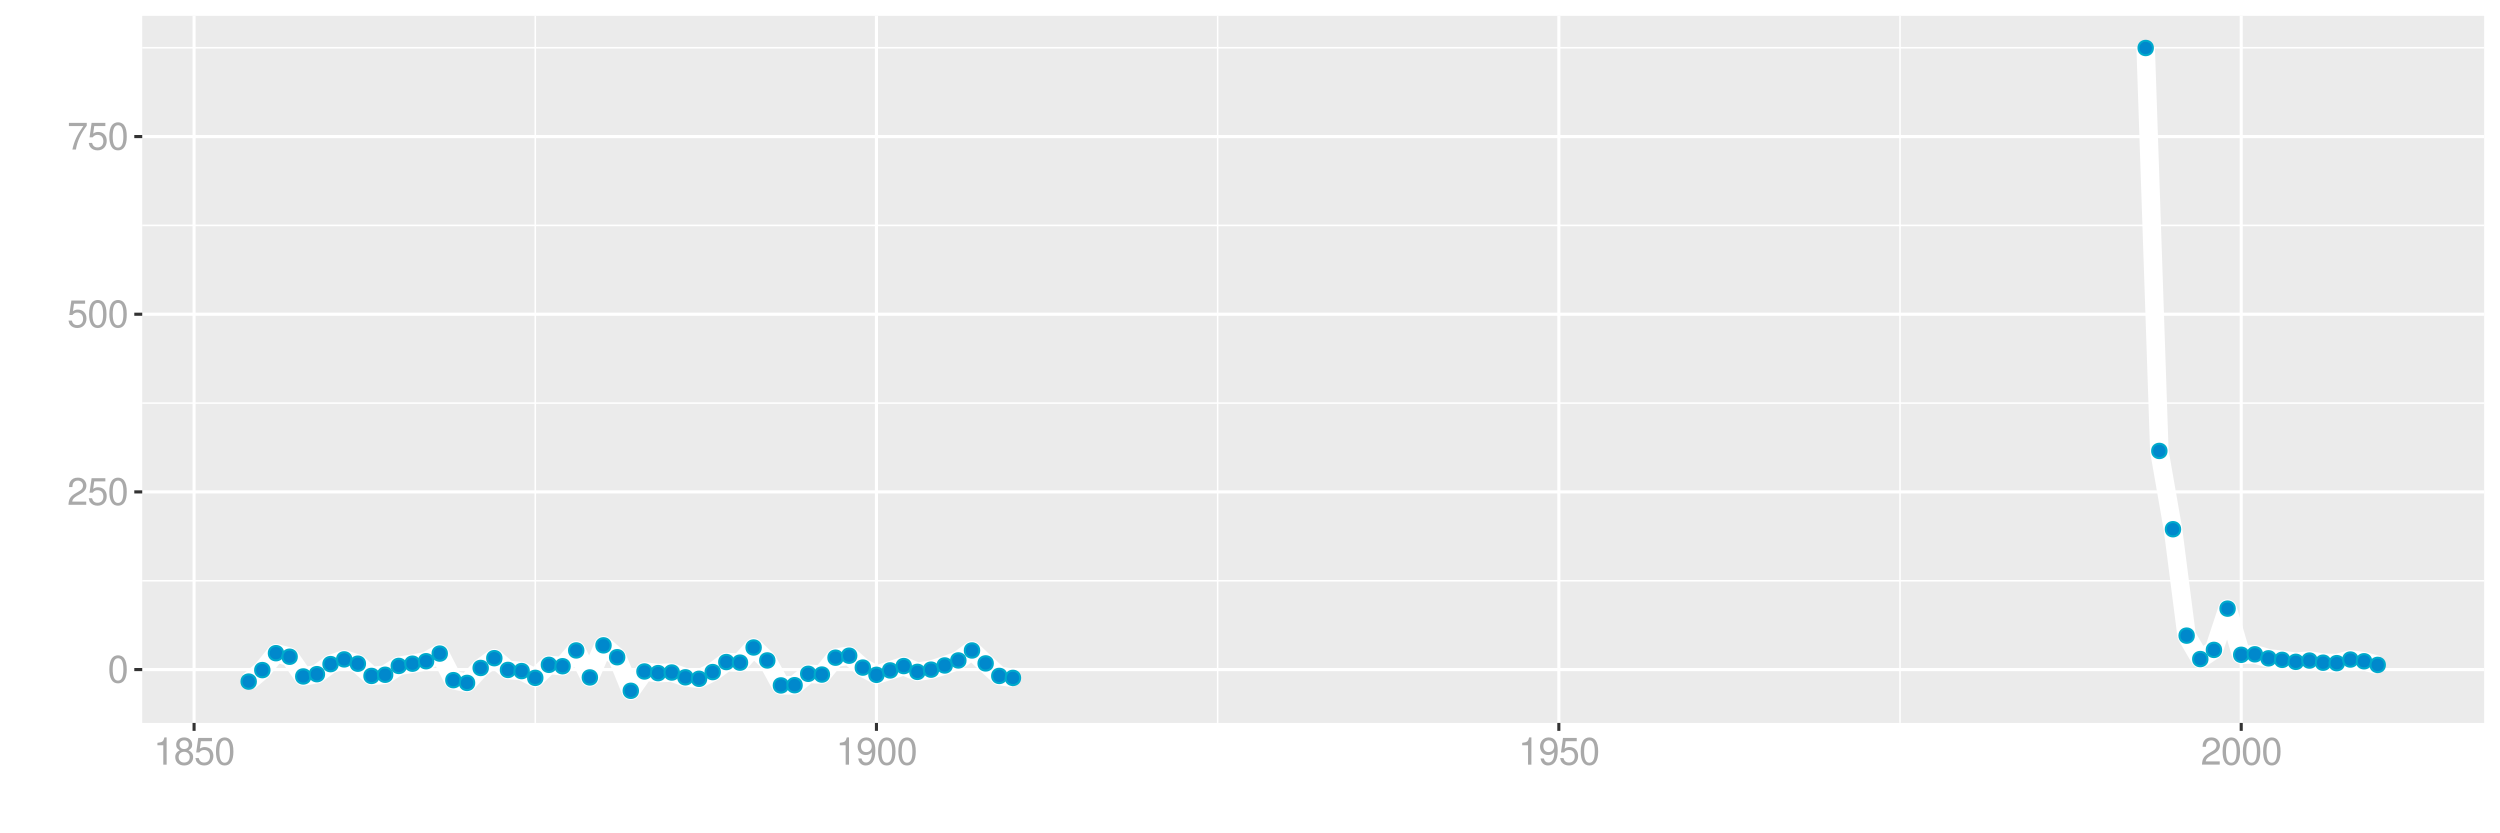 <?xml version="1.0" encoding="UTF-8"?>
<svg xmlns="http://www.w3.org/2000/svg" xmlns:xlink="http://www.w3.org/1999/xlink" width="864pt" height="288pt" viewBox="0 0 864 288" version="1.1">
<defs>
<g>
<symbol overflow="visible" id="glyph0-0">
<path style="stroke:none;" d=""/>
</symbol>
<symbol overflow="visible" id="glyph0-1">
<path style="stroke:none;" d="M 3.578 -9.406 C 2.719 -9.406 1.938 -9.016 1.453 -8.375 C 0.859 -7.547 0.562 -6.297 0.562 -4.547 C 0.562 -1.375 1.594 0.297 3.578 0.297 C 5.531 0.297 6.594 -1.375 6.594 -4.469 C 6.594 -6.297 6.312 -7.516 5.688 -8.375 C 5.219 -9.016 4.453 -9.406 3.578 -9.406 Z M 3.578 -8.391 C 4.812 -8.391 5.422 -7.125 5.422 -4.578 C 5.422 -1.891 4.828 -0.656 3.547 -0.656 C 2.344 -0.656 1.734 -1.953 1.734 -4.531 C 1.734 -7.125 2.344 -8.391 3.578 -8.391 Z M 3.578 -8.391 "/>
</symbol>
<symbol overflow="visible" id="glyph0-2">
<path style="stroke:none;" d="M 6.578 -1.125 L 1.734 -1.125 C 1.844 -1.906 2.266 -2.406 3.391 -3.094 L 4.688 -3.828 C 5.984 -4.531 6.641 -5.5 6.641 -6.656 C 6.641 -7.438 6.328 -8.156 5.781 -8.672 C 5.234 -9.172 4.562 -9.406 3.688 -9.406 C 2.516 -9.406 1.656 -8.984 1.141 -8.172 C 0.812 -7.688 0.672 -7.094 0.656 -6.156 L 1.797 -6.156 C 1.828 -6.781 1.906 -7.156 2.062 -7.469 C 2.359 -8.047 2.969 -8.391 3.656 -8.391 C 4.688 -8.391 5.469 -7.641 5.469 -6.625 C 5.469 -5.875 5.047 -5.219 4.219 -4.766 L 3.031 -4.062 C 1.109 -2.953 0.547 -2.062 0.438 -0.016 L 6.578 -0.016 Z M 6.578 -1.125 "/>
</symbol>
<symbol overflow="visible" id="glyph0-3">
<path style="stroke:none;" d="M 6.188 -9.219 L 1.438 -9.219 L 0.734 -4.203 L 1.797 -4.203 C 2.328 -4.844 2.766 -5.062 3.5 -5.062 C 4.734 -5.062 5.5 -4.219 5.5 -2.844 C 5.5 -1.516 4.734 -0.719 3.484 -0.719 C 2.484 -0.719 1.875 -1.219 1.594 -2.266 L 0.453 -2.266 C 0.609 -1.516 0.734 -1.141 1.016 -0.812 C 1.531 -0.109 2.469 0.297 3.516 0.297 C 5.375 0.297 6.672 -1.047 6.672 -3 C 6.672 -4.828 5.453 -6.078 3.688 -6.078 C 3.047 -6.078 2.516 -5.906 1.984 -5.516 L 2.359 -8.094 L 6.188 -8.094 Z M 6.188 -9.219 "/>
</symbol>
<symbol overflow="visible" id="glyph0-4">
<path style="stroke:none;" d="M 6.766 -9.219 L 0.594 -9.219 L 0.594 -8.094 L 5.578 -8.094 C 3.375 -4.953 2.484 -3.031 1.797 0 L 3.016 0 C 3.516 -2.953 4.688 -5.484 6.766 -8.25 Z M 6.766 -9.219 "/>
</symbol>
<symbol overflow="visible" id="glyph0-5">
<path style="stroke:none;" d="M 3.359 -6.688 L 3.359 0 L 4.516 0 L 4.516 -9.406 L 3.75 -9.406 C 3.359 -7.953 3.094 -7.766 1.328 -7.531 L 1.328 -6.688 Z M 3.359 -6.688 "/>
</symbol>
<symbol overflow="visible" id="glyph0-6">
<path style="stroke:none;" d="M 5.078 -4.953 C 6.047 -5.531 6.344 -6 6.344 -6.891 C 6.344 -8.375 5.219 -9.406 3.578 -9.406 C 1.953 -9.406 0.812 -8.375 0.812 -6.906 C 0.812 -6 1.109 -5.547 2.047 -4.953 C 1 -4.422 0.484 -3.656 0.484 -2.609 C 0.484 -0.891 1.734 0.297 3.578 0.297 C 5.391 0.297 6.672 -0.891 6.672 -2.609 C 6.672 -3.656 6.156 -4.422 5.078 -4.953 Z M 3.578 -8.391 C 4.547 -8.391 5.172 -7.797 5.172 -6.859 C 5.172 -5.984 4.531 -5.391 3.578 -5.391 C 2.594 -5.391 1.969 -5.984 1.969 -6.891 C 1.969 -7.797 2.594 -8.391 3.578 -8.391 Z M 3.578 -4.438 C 4.719 -4.438 5.5 -3.672 5.5 -2.594 C 5.5 -1.453 4.734 -0.719 3.547 -0.719 C 2.438 -0.719 1.656 -1.484 1.656 -2.578 C 1.656 -3.688 2.422 -4.438 3.578 -4.438 Z M 3.578 -4.438 "/>
</symbol>
<symbol overflow="visible" id="glyph0-7">
<path style="stroke:none;" d="M 0.688 -2.141 C 0.906 -0.609 1.891 0.297 3.297 0.297 C 4.328 0.297 5.234 -0.188 5.781 -1.047 C 6.359 -1.969 6.609 -3.109 6.609 -4.812 C 6.609 -6.391 6.391 -7.391 5.844 -8.234 C 5.328 -9 4.531 -9.406 3.516 -9.406 C 1.75 -9.406 0.5 -8.094 0.5 -6.266 C 0.5 -4.531 1.656 -3.312 3.328 -3.312 C 4.203 -3.312 4.844 -3.625 5.438 -4.344 C 5.422 -2 4.688 -0.719 3.375 -0.719 C 2.578 -0.719 2.016 -1.234 1.828 -2.141 Z M 3.5 -8.391 C 4.562 -8.391 5.375 -7.5 5.375 -6.297 C 5.375 -5.141 4.594 -4.328 3.453 -4.328 C 2.359 -4.328 1.656 -5.109 1.656 -6.359 C 1.656 -7.547 2.438 -8.391 3.5 -8.391 Z M 3.5 -8.391 "/>
</symbol>
</g>
<clipPath id="clip1">
  <path d="M 49.152 5.48 L 858.523 5.48 L 858.523 249.852 L 49.152 249.852 Z M 49.152 5.48 "/>
</clipPath>
<clipPath id="clip2">
  <path d="M 49.152 200 L 858.523 200 L 858.523 201 L 49.152 201 Z M 49.152 200 "/>
</clipPath>
<clipPath id="clip3">
  <path d="M 49.152 139 L 858.523 139 L 858.523 140 L 49.152 140 Z M 49.152 139 "/>
</clipPath>
<clipPath id="clip4">
  <path d="M 49.152 77 L 858.523 77 L 858.523 79 L 49.152 79 Z M 49.152 77 "/>
</clipPath>
<clipPath id="clip5">
  <path d="M 49.152 16 L 858.523 16 L 858.523 17 L 49.152 17 Z M 49.152 16 "/>
</clipPath>
<clipPath id="clip6">
  <path d="M 184 5.48 L 186 5.48 L 186 249.852 L 184 249.852 Z M 184 5.48 "/>
</clipPath>
<clipPath id="clip7">
  <path d="M 420 5.48 L 422 5.48 L 422 249.852 L 420 249.852 Z M 420 5.48 "/>
</clipPath>
<clipPath id="clip8">
  <path d="M 656 5.48 L 657 5.48 L 657 249.852 L 656 249.852 Z M 656 5.48 "/>
</clipPath>
<clipPath id="clip9">
  <path d="M 49.152 230 L 858.523 230 L 858.523 232 L 49.152 232 Z M 49.152 230 "/>
</clipPath>
<clipPath id="clip10">
  <path d="M 49.152 169 L 858.523 169 L 858.523 171 L 49.152 171 Z M 49.152 169 "/>
</clipPath>
<clipPath id="clip11">
  <path d="M 49.152 108 L 858.523 108 L 858.523 110 L 49.152 110 Z M 49.152 108 "/>
</clipPath>
<clipPath id="clip12">
  <path d="M 49.152 46 L 858.523 46 L 858.523 48 L 49.152 48 Z M 49.152 46 "/>
</clipPath>
<clipPath id="clip13">
  <path d="M 66 5.48 L 68 5.48 L 68 249.852 L 66 249.852 Z M 66 5.48 "/>
</clipPath>
<clipPath id="clip14">
  <path d="M 302 5.48 L 304 5.48 L 304 249.852 L 302 249.852 Z M 302 5.48 "/>
</clipPath>
<clipPath id="clip15">
  <path d="M 538 5.48 L 540 5.48 L 540 249.852 L 538 249.852 Z M 538 5.48 "/>
</clipPath>
<clipPath id="clip16">
  <path d="M 774 5.48 L 776 5.48 L 776 249.852 L 774 249.852 Z M 774 5.48 "/>
</clipPath>
</defs>
<g id="surface52686">
<rect x="0" y="0" width="864" height="288" style="fill:rgb(100%,100%,100%);fill-opacity:1;stroke:none;"/>
<rect x="0" y="0" width="864" height="288" style="fill:rgb(100%,100%,100%);fill-opacity:1;stroke:none;"/>
<path style="fill:none;stroke-width:1.067;stroke-linecap:round;stroke-linejoin:round;stroke:rgb(100%,100%,100%);stroke-opacity:1;stroke-miterlimit:10;" d="M 0 288 L 864 288 L 864 0 L 0 0 Z M 0 288 "/>
<g clip-path="url(#clip1)" clip-rule="nonzero">
<path style=" stroke:none;fill-rule:nonzero;fill:rgb(92.157%,92.157%,92.157%);fill-opacity:1;" d="M 49.152 249.848 L 858.523 249.848 L 858.523 5.477 L 49.152 5.477 Z M 49.152 249.848 "/>
</g>
<g clip-path="url(#clip2)" clip-rule="nonzero">
<path style="fill:none;stroke-width:0.533;stroke-linecap:butt;stroke-linejoin:round;stroke:rgb(100%,100%,100%);stroke-opacity:1;stroke-miterlimit:10;" d="M 49.152 200.703 L 858.52 200.703 "/>
</g>
<g clip-path="url(#clip3)" clip-rule="nonzero">
<path style="fill:none;stroke-width:0.533;stroke-linecap:butt;stroke-linejoin:round;stroke:rgb(100%,100%,100%);stroke-opacity:1;stroke-miterlimit:10;" d="M 49.152 139.301 L 858.52 139.301 "/>
</g>
<g clip-path="url(#clip4)" clip-rule="nonzero">
<path style="fill:none;stroke-width:0.533;stroke-linecap:butt;stroke-linejoin:round;stroke:rgb(100%,100%,100%);stroke-opacity:1;stroke-miterlimit:10;" d="M 49.152 77.898 L 858.52 77.898 "/>
</g>
<g clip-path="url(#clip5)" clip-rule="nonzero">
<path style="fill:none;stroke-width:0.533;stroke-linecap:butt;stroke-linejoin:round;stroke:rgb(100%,100%,100%);stroke-opacity:1;stroke-miterlimit:10;" d="M 49.152 16.496 L 858.52 16.496 "/>
</g>
<g clip-path="url(#clip6)" clip-rule="nonzero">
<path style="fill:none;stroke-width:0.533;stroke-linecap:butt;stroke-linejoin:round;stroke:rgb(100%,100%,100%);stroke-opacity:1;stroke-miterlimit:10;" d="M 184.988 249.848 L 184.988 5.48 "/>
</g>
<g clip-path="url(#clip7)" clip-rule="nonzero">
<path style="fill:none;stroke-width:0.533;stroke-linecap:butt;stroke-linejoin:round;stroke:rgb(100%,100%,100%);stroke-opacity:1;stroke-miterlimit:10;" d="M 420.82 249.848 L 420.82 5.48 "/>
</g>
<g clip-path="url(#clip8)" clip-rule="nonzero">
<path style="fill:none;stroke-width:0.533;stroke-linecap:butt;stroke-linejoin:round;stroke:rgb(100%,100%,100%);stroke-opacity:1;stroke-miterlimit:10;" d="M 656.648 249.848 L 656.648 5.48 "/>
</g>
<g clip-path="url(#clip9)" clip-rule="nonzero">
<path style="fill:none;stroke-width:1.067;stroke-linecap:butt;stroke-linejoin:round;stroke:rgb(100%,100%,100%);stroke-opacity:1;stroke-miterlimit:10;" d="M 49.152 231.402 L 858.52 231.402 "/>
</g>
<g clip-path="url(#clip10)" clip-rule="nonzero">
<path style="fill:none;stroke-width:1.067;stroke-linecap:butt;stroke-linejoin:round;stroke:rgb(100%,100%,100%);stroke-opacity:1;stroke-miterlimit:10;" d="M 49.152 170 L 858.52 170 "/>
</g>
<g clip-path="url(#clip11)" clip-rule="nonzero">
<path style="fill:none;stroke-width:1.067;stroke-linecap:butt;stroke-linejoin:round;stroke:rgb(100%,100%,100%);stroke-opacity:1;stroke-miterlimit:10;" d="M 49.152 108.598 L 858.52 108.598 "/>
</g>
<g clip-path="url(#clip12)" clip-rule="nonzero">
<path style="fill:none;stroke-width:1.067;stroke-linecap:butt;stroke-linejoin:round;stroke:rgb(100%,100%,100%);stroke-opacity:1;stroke-miterlimit:10;" d="M 49.152 47.195 L 858.52 47.195 "/>
</g>
<g clip-path="url(#clip13)" clip-rule="nonzero">
<path style="fill:none;stroke-width:1.067;stroke-linecap:butt;stroke-linejoin:round;stroke:rgb(100%,100%,100%);stroke-opacity:1;stroke-miterlimit:10;" d="M 67.074 249.848 L 67.074 5.48 "/>
</g>
<g clip-path="url(#clip14)" clip-rule="nonzero">
<path style="fill:none;stroke-width:1.067;stroke-linecap:butt;stroke-linejoin:round;stroke:rgb(100%,100%,100%);stroke-opacity:1;stroke-miterlimit:10;" d="M 302.902 249.848 L 302.902 5.48 "/>
</g>
<g clip-path="url(#clip15)" clip-rule="nonzero">
<path style="fill:none;stroke-width:1.067;stroke-linecap:butt;stroke-linejoin:round;stroke:rgb(100%,100%,100%);stroke-opacity:1;stroke-miterlimit:10;" d="M 538.734 249.848 L 538.734 5.48 "/>
</g>
<g clip-path="url(#clip16)" clip-rule="nonzero">
<path style="fill:none;stroke-width:1.067;stroke-linecap:butt;stroke-linejoin:round;stroke:rgb(100%,100%,100%);stroke-opacity:1;stroke-miterlimit:10;" d="M 774.566 249.848 L 774.566 5.48 "/>
</g>
<path style="fill:none;stroke-width:6.402;stroke-linecap:butt;stroke-linejoin:round;stroke:rgb(100%,100%,100%);stroke-opacity:1;stroke-miterlimit:10;" d="M 85.941 235.555 L 90.656 231.59 L 95.375 225.746 L 100.09 226.969 L 104.809 233.781 L 109.523 232.996 L 114.238 229.516 L 118.957 227.887 L 123.672 229.379 L 128.391 233.602 L 133.105 233.195 L 137.824 230.141 L 142.539 229.375 L 147.258 228.523 L 151.973 225.879 L 156.688 235.062 L 161.406 236.016 L 166.121 230.848 L 170.84 227.469 L 175.555 231.527 L 180.273 231.926 L 184.988 234.27 L 189.707 229.766 L 194.422 230.254 L 199.141 224.789 L 203.855 234.121 L 208.57 223.035 L 213.289 227.137 L 218.004 238.742 L 222.723 232.066 L 227.438 232.633 L 232.156 232.422 L 236.871 234.082 L 241.59 234.594 L 246.305 232.273 L 251.023 228.805 L 255.738 229.008 L 260.453 223.77 L 265.172 228.25 L 269.887 236.887 L 274.605 236.805 L 279.32 232.863 L 284.039 233.133 L 288.754 227.297 L 293.473 226.609 L 298.188 230.723 L 302.902 233.219 L 307.621 231.699 L 312.336 230.191 L 317.055 232.199 L 321.77 231.434 L 326.488 229.984 L 331.203 228.246 L 335.922 224.801 L 340.637 229.277 L 345.355 233.602 L 350.07 234.281 "/>
<path style="fill:none;stroke-width:6.402;stroke-linecap:butt;stroke-linejoin:round;stroke:rgb(100%,100%,100%);stroke-opacity:1;stroke-miterlimit:10;" d="M 741.547 16.586 L 746.266 155.844 L 750.98 182.902 L 755.699 219.676 L 760.414 227.777 L 765.133 224.605 L 769.848 210.344 L 774.566 226.301 L 779.281 226.133 L 784 227.527 L 788.715 228.047 L 793.43 228.73 L 798.148 228.289 L 802.863 229.027 L 807.582 229.191 L 812.297 227.938 L 817.016 228.539 L 821.73 229.793 "/>
<path style="fill-rule:nonzero;fill:rgb(0%,53.333%,80%);fill-opacity:1;stroke-width:0.709;stroke-linecap:round;stroke-linejoin:round;stroke:rgb(0%,66.667%,80%);stroke-opacity:1;stroke-miterlimit:10;" d="M 88.43 235.555 C 88.43 238.871 83.453 238.871 83.453 235.555 C 83.453 232.238 88.43 232.238 88.43 235.555 "/>
<path style="fill-rule:nonzero;fill:rgb(0%,53.333%,80%);fill-opacity:1;stroke-width:0.709;stroke-linecap:round;stroke-linejoin:round;stroke:rgb(0%,66.667%,80%);stroke-opacity:1;stroke-miterlimit:10;" d="M 93.145 231.59 C 93.145 234.906 88.168 234.906 88.168 231.59 C 88.168 228.27 93.145 228.27 93.145 231.59 "/>
<path style="fill-rule:nonzero;fill:rgb(0%,53.333%,80%);fill-opacity:1;stroke-width:0.709;stroke-linecap:round;stroke-linejoin:round;stroke:rgb(0%,66.667%,80%);stroke-opacity:1;stroke-miterlimit:10;" d="M 97.863 225.746 C 97.863 229.062 92.887 229.062 92.887 225.746 C 92.887 222.426 97.863 222.426 97.863 225.746 "/>
<path style="fill-rule:nonzero;fill:rgb(0%,53.333%,80%);fill-opacity:1;stroke-width:0.709;stroke-linecap:round;stroke-linejoin:round;stroke:rgb(0%,66.667%,80%);stroke-opacity:1;stroke-miterlimit:10;" d="M 102.578 226.969 C 102.578 230.289 97.602 230.289 97.602 226.969 C 97.602 223.652 102.578 223.652 102.578 226.969 "/>
<path style="fill-rule:nonzero;fill:rgb(0%,53.333%,80%);fill-opacity:1;stroke-width:0.709;stroke-linecap:round;stroke-linejoin:round;stroke:rgb(0%,66.667%,80%);stroke-opacity:1;stroke-miterlimit:10;" d="M 107.297 233.781 C 107.297 237.098 102.32 237.098 102.32 233.781 C 102.32 230.465 107.297 230.465 107.297 233.781 "/>
<path style="fill-rule:nonzero;fill:rgb(0%,53.333%,80%);fill-opacity:1;stroke-width:0.709;stroke-linecap:round;stroke-linejoin:round;stroke:rgb(0%,66.667%,80%);stroke-opacity:1;stroke-miterlimit:10;" d="M 112.012 232.996 C 112.012 236.312 107.035 236.312 107.035 232.996 C 107.035 229.676 112.012 229.676 112.012 232.996 "/>
<path style="fill-rule:nonzero;fill:rgb(0%,53.333%,80%);fill-opacity:1;stroke-width:0.709;stroke-linecap:round;stroke-linejoin:round;stroke:rgb(0%,66.667%,80%);stroke-opacity:1;stroke-miterlimit:10;" d="M 116.727 229.516 C 116.727 232.836 111.75 232.836 111.75 229.516 C 111.75 226.199 116.727 226.199 116.727 229.516 "/>
<path style="fill-rule:nonzero;fill:rgb(0%,53.333%,80%);fill-opacity:1;stroke-width:0.709;stroke-linecap:round;stroke-linejoin:round;stroke:rgb(0%,66.667%,80%);stroke-opacity:1;stroke-miterlimit:10;" d="M 121.445 227.887 C 121.445 231.203 116.469 231.203 116.469 227.887 C 116.469 224.57 121.445 224.57 121.445 227.887 "/>
<path style="fill-rule:nonzero;fill:rgb(0%,53.333%,80%);fill-opacity:1;stroke-width:0.709;stroke-linecap:round;stroke-linejoin:round;stroke:rgb(0%,66.667%,80%);stroke-opacity:1;stroke-miterlimit:10;" d="M 126.16 229.379 C 126.16 232.695 121.184 232.695 121.184 229.379 C 121.184 226.059 126.16 226.059 126.16 229.379 "/>
<path style="fill-rule:nonzero;fill:rgb(0%,53.333%,80%);fill-opacity:1;stroke-width:0.709;stroke-linecap:round;stroke-linejoin:round;stroke:rgb(0%,66.667%,80%);stroke-opacity:1;stroke-miterlimit:10;" d="M 130.879 233.602 C 130.879 236.918 125.902 236.918 125.902 233.602 C 125.902 230.285 130.879 230.285 130.879 233.602 "/>
<path style="fill-rule:nonzero;fill:rgb(0%,53.333%,80%);fill-opacity:1;stroke-width:0.709;stroke-linecap:round;stroke-linejoin:round;stroke:rgb(0%,66.667%,80%);stroke-opacity:1;stroke-miterlimit:10;" d="M 135.594 233.195 C 135.594 236.512 130.617 236.512 130.617 233.195 C 130.617 229.879 135.594 229.879 135.594 233.195 "/>
<path style="fill-rule:nonzero;fill:rgb(0%,53.333%,80%);fill-opacity:1;stroke-width:0.709;stroke-linecap:round;stroke-linejoin:round;stroke:rgb(0%,66.667%,80%);stroke-opacity:1;stroke-miterlimit:10;" d="M 140.312 230.141 C 140.312 233.461 135.336 233.461 135.336 230.141 C 135.336 226.824 140.312 226.824 140.312 230.141 "/>
<path style="fill-rule:nonzero;fill:rgb(0%,53.333%,80%);fill-opacity:1;stroke-width:0.709;stroke-linecap:round;stroke-linejoin:round;stroke:rgb(0%,66.667%,80%);stroke-opacity:1;stroke-miterlimit:10;" d="M 145.027 229.375 C 145.027 232.691 140.051 232.691 140.051 229.375 C 140.051 226.055 145.027 226.055 145.027 229.375 "/>
<path style="fill-rule:nonzero;fill:rgb(0%,53.333%,80%);fill-opacity:1;stroke-width:0.709;stroke-linecap:round;stroke-linejoin:round;stroke:rgb(0%,66.667%,80%);stroke-opacity:1;stroke-miterlimit:10;" d="M 149.746 228.523 C 149.746 231.84 144.77 231.84 144.77 228.523 C 144.77 225.207 149.746 225.207 149.746 228.523 "/>
<path style="fill-rule:nonzero;fill:rgb(0%,53.333%,80%);fill-opacity:1;stroke-width:0.709;stroke-linecap:round;stroke-linejoin:round;stroke:rgb(0%,66.667%,80%);stroke-opacity:1;stroke-miterlimit:10;" d="M 154.461 225.879 C 154.461 229.195 149.484 229.195 149.484 225.879 C 149.484 222.559 154.461 222.559 154.461 225.879 "/>
<path style="fill-rule:nonzero;fill:rgb(0%,53.333%,80%);fill-opacity:1;stroke-width:0.709;stroke-linecap:round;stroke-linejoin:round;stroke:rgb(0%,66.667%,80%);stroke-opacity:1;stroke-miterlimit:10;" d="M 159.176 235.062 C 159.176 238.379 154.199 238.379 154.199 235.062 C 154.199 231.746 159.176 231.746 159.176 235.062 "/>
<path style="fill-rule:nonzero;fill:rgb(0%,53.333%,80%);fill-opacity:1;stroke-width:0.709;stroke-linecap:round;stroke-linejoin:round;stroke:rgb(0%,66.667%,80%);stroke-opacity:1;stroke-miterlimit:10;" d="M 163.895 236.016 C 163.895 239.332 158.918 239.332 158.918 236.016 C 158.918 232.699 163.895 232.699 163.895 236.016 "/>
<path style="fill-rule:nonzero;fill:rgb(0%,53.333%,80%);fill-opacity:1;stroke-width:0.709;stroke-linecap:round;stroke-linejoin:round;stroke:rgb(0%,66.667%,80%);stroke-opacity:1;stroke-miterlimit:10;" d="M 168.609 230.848 C 168.609 234.168 163.633 234.168 163.633 230.848 C 163.633 227.531 168.609 227.531 168.609 230.848 "/>
<path style="fill-rule:nonzero;fill:rgb(0%,53.333%,80%);fill-opacity:1;stroke-width:0.709;stroke-linecap:round;stroke-linejoin:round;stroke:rgb(0%,66.667%,80%);stroke-opacity:1;stroke-miterlimit:10;" d="M 173.328 227.469 C 173.328 230.785 168.352 230.785 168.352 227.469 C 168.352 224.148 173.328 224.148 173.328 227.469 "/>
<path style="fill-rule:nonzero;fill:rgb(0%,53.333%,80%);fill-opacity:1;stroke-width:0.709;stroke-linecap:round;stroke-linejoin:round;stroke:rgb(0%,66.667%,80%);stroke-opacity:1;stroke-miterlimit:10;" d="M 178.043 231.527 C 178.043 234.844 173.066 234.844 173.066 231.527 C 173.066 228.211 178.043 228.211 178.043 231.527 "/>
<path style="fill-rule:nonzero;fill:rgb(0%,53.333%,80%);fill-opacity:1;stroke-width:0.709;stroke-linecap:round;stroke-linejoin:round;stroke:rgb(0%,66.667%,80%);stroke-opacity:1;stroke-miterlimit:10;" d="M 182.762 231.926 C 182.762 235.242 177.785 235.242 177.785 231.926 C 177.785 228.605 182.762 228.605 182.762 231.926 "/>
<path style="fill-rule:nonzero;fill:rgb(0%,53.333%,80%);fill-opacity:1;stroke-width:0.709;stroke-linecap:round;stroke-linejoin:round;stroke:rgb(0%,66.667%,80%);stroke-opacity:1;stroke-miterlimit:10;" d="M 187.477 234.27 C 187.477 237.586 182.5 237.586 182.5 234.27 C 182.5 230.949 187.477 230.949 187.477 234.27 "/>
<path style="fill-rule:nonzero;fill:rgb(0%,53.333%,80%);fill-opacity:1;stroke-width:0.709;stroke-linecap:round;stroke-linejoin:round;stroke:rgb(0%,66.667%,80%);stroke-opacity:1;stroke-miterlimit:10;" d="M 192.195 229.766 C 192.195 233.082 187.219 233.082 187.219 229.766 C 187.219 226.449 192.195 226.449 192.195 229.766 "/>
<path style="fill-rule:nonzero;fill:rgb(0%,53.333%,80%);fill-opacity:1;stroke-width:0.709;stroke-linecap:round;stroke-linejoin:round;stroke:rgb(0%,66.667%,80%);stroke-opacity:1;stroke-miterlimit:10;" d="M 196.91 230.254 C 196.91 233.57 191.934 233.57 191.934 230.254 C 191.934 226.934 196.91 226.934 196.91 230.254 "/>
<path style="fill-rule:nonzero;fill:rgb(0%,53.333%,80%);fill-opacity:1;stroke-width:0.709;stroke-linecap:round;stroke-linejoin:round;stroke:rgb(0%,66.667%,80%);stroke-opacity:1;stroke-miterlimit:10;" d="M 201.629 224.789 C 201.629 228.105 196.652 228.105 196.652 224.789 C 196.652 221.473 201.629 221.473 201.629 224.789 "/>
<path style="fill-rule:nonzero;fill:rgb(0%,53.333%,80%);fill-opacity:1;stroke-width:0.709;stroke-linecap:round;stroke-linejoin:round;stroke:rgb(0%,66.667%,80%);stroke-opacity:1;stroke-miterlimit:10;" d="M 206.344 234.121 C 206.344 237.441 201.367 237.441 201.367 234.121 C 201.367 230.805 206.344 230.805 206.344 234.121 "/>
<path style="fill-rule:nonzero;fill:rgb(0%,53.333%,80%);fill-opacity:1;stroke-width:0.709;stroke-linecap:round;stroke-linejoin:round;stroke:rgb(0%,66.667%,80%);stroke-opacity:1;stroke-miterlimit:10;" d="M 211.059 223.035 C 211.059 226.352 206.082 226.352 206.082 223.035 C 206.082 219.715 211.059 219.715 211.059 223.035 "/>
<path style="fill-rule:nonzero;fill:rgb(0%,53.333%,80%);fill-opacity:1;stroke-width:0.709;stroke-linecap:round;stroke-linejoin:round;stroke:rgb(0%,66.667%,80%);stroke-opacity:1;stroke-miterlimit:10;" d="M 215.777 227.137 C 215.777 230.453 210.801 230.453 210.801 227.137 C 210.801 223.816 215.777 223.816 215.777 227.137 "/>
<path style="fill-rule:nonzero;fill:rgb(0%,53.333%,80%);fill-opacity:1;stroke-width:0.709;stroke-linecap:round;stroke-linejoin:round;stroke:rgb(0%,66.667%,80%);stroke-opacity:1;stroke-miterlimit:10;" d="M 220.492 238.742 C 220.492 242.059 215.516 242.059 215.516 238.742 C 215.516 235.426 220.492 235.426 220.492 238.742 "/>
<path style="fill-rule:nonzero;fill:rgb(0%,53.333%,80%);fill-opacity:1;stroke-width:0.709;stroke-linecap:round;stroke-linejoin:round;stroke:rgb(0%,66.667%,80%);stroke-opacity:1;stroke-miterlimit:10;" d="M 225.211 232.066 C 225.211 235.383 220.234 235.383 220.234 232.066 C 220.234 228.746 225.211 228.746 225.211 232.066 "/>
<path style="fill-rule:nonzero;fill:rgb(0%,53.333%,80%);fill-opacity:1;stroke-width:0.709;stroke-linecap:round;stroke-linejoin:round;stroke:rgb(0%,66.667%,80%);stroke-opacity:1;stroke-miterlimit:10;" d="M 229.926 232.633 C 229.926 235.949 224.949 235.949 224.949 232.633 C 224.949 229.316 229.926 229.316 229.926 232.633 "/>
<path style="fill-rule:nonzero;fill:rgb(0%,53.333%,80%);fill-opacity:1;stroke-width:0.709;stroke-linecap:round;stroke-linejoin:round;stroke:rgb(0%,66.667%,80%);stroke-opacity:1;stroke-miterlimit:10;" d="M 234.645 232.422 C 234.645 235.742 229.668 235.742 229.668 232.422 C 229.668 229.105 234.645 229.105 234.645 232.422 "/>
<path style="fill-rule:nonzero;fill:rgb(0%,53.333%,80%);fill-opacity:1;stroke-width:0.709;stroke-linecap:round;stroke-linejoin:round;stroke:rgb(0%,66.667%,80%);stroke-opacity:1;stroke-miterlimit:10;" d="M 239.359 234.082 C 239.359 237.398 234.383 237.398 234.383 234.082 C 234.383 230.766 239.359 230.766 239.359 234.082 "/>
<path style="fill-rule:nonzero;fill:rgb(0%,53.333%,80%);fill-opacity:1;stroke-width:0.709;stroke-linecap:round;stroke-linejoin:round;stroke:rgb(0%,66.667%,80%);stroke-opacity:1;stroke-miterlimit:10;" d="M 244.078 234.594 C 244.078 237.91 239.102 237.91 239.102 234.594 C 239.102 231.277 244.078 231.277 244.078 234.594 "/>
<path style="fill-rule:nonzero;fill:rgb(0%,53.333%,80%);fill-opacity:1;stroke-width:0.709;stroke-linecap:round;stroke-linejoin:round;stroke:rgb(0%,66.667%,80%);stroke-opacity:1;stroke-miterlimit:10;" d="M 248.793 232.273 C 248.793 235.59 243.816 235.59 243.816 232.273 C 243.816 228.957 248.793 228.957 248.793 232.273 "/>
<path style="fill-rule:nonzero;fill:rgb(0%,53.333%,80%);fill-opacity:1;stroke-width:0.709;stroke-linecap:round;stroke-linejoin:round;stroke:rgb(0%,66.667%,80%);stroke-opacity:1;stroke-miterlimit:10;" d="M 253.512 228.805 C 253.512 232.121 248.531 232.121 248.531 228.805 C 248.531 225.488 253.512 225.488 253.512 228.805 "/>
<path style="fill-rule:nonzero;fill:rgb(0%,53.333%,80%);fill-opacity:1;stroke-width:0.709;stroke-linecap:round;stroke-linejoin:round;stroke:rgb(0%,66.667%,80%);stroke-opacity:1;stroke-miterlimit:10;" d="M 258.227 229.008 C 258.227 232.324 253.25 232.324 253.25 229.008 C 253.25 225.688 258.227 225.688 258.227 229.008 "/>
<path style="fill-rule:nonzero;fill:rgb(0%,53.333%,80%);fill-opacity:1;stroke-width:0.709;stroke-linecap:round;stroke-linejoin:round;stroke:rgb(0%,66.667%,80%);stroke-opacity:1;stroke-miterlimit:10;" d="M 262.941 223.77 C 262.941 227.09 257.965 227.09 257.965 223.77 C 257.965 220.453 262.941 220.453 262.941 223.77 "/>
<path style="fill-rule:nonzero;fill:rgb(0%,53.333%,80%);fill-opacity:1;stroke-width:0.709;stroke-linecap:round;stroke-linejoin:round;stroke:rgb(0%,66.667%,80%);stroke-opacity:1;stroke-miterlimit:10;" d="M 267.66 228.25 C 267.66 231.566 262.684 231.566 262.684 228.25 C 262.684 224.93 267.66 224.93 267.66 228.25 "/>
<path style="fill-rule:nonzero;fill:rgb(0%,53.333%,80%);fill-opacity:1;stroke-width:0.709;stroke-linecap:round;stroke-linejoin:round;stroke:rgb(0%,66.667%,80%);stroke-opacity:1;stroke-miterlimit:10;" d="M 272.375 236.887 C 272.375 240.203 267.398 240.203 267.398 236.887 C 267.398 233.566 272.375 233.566 272.375 236.887 "/>
<path style="fill-rule:nonzero;fill:rgb(0%,53.333%,80%);fill-opacity:1;stroke-width:0.709;stroke-linecap:round;stroke-linejoin:round;stroke:rgb(0%,66.667%,80%);stroke-opacity:1;stroke-miterlimit:10;" d="M 277.094 236.805 C 277.094 240.125 272.117 240.125 272.117 236.805 C 272.117 233.488 277.094 233.488 277.094 236.805 "/>
<path style="fill-rule:nonzero;fill:rgb(0%,53.333%,80%);fill-opacity:1;stroke-width:0.709;stroke-linecap:round;stroke-linejoin:round;stroke:rgb(0%,66.667%,80%);stroke-opacity:1;stroke-miterlimit:10;" d="M 281.809 232.863 C 281.809 236.18 276.832 236.18 276.832 232.863 C 276.832 229.547 281.809 229.547 281.809 232.863 "/>
<path style="fill-rule:nonzero;fill:rgb(0%,53.333%,80%);fill-opacity:1;stroke-width:0.709;stroke-linecap:round;stroke-linejoin:round;stroke:rgb(0%,66.667%,80%);stroke-opacity:1;stroke-miterlimit:10;" d="M 286.527 233.133 C 286.527 236.449 281.551 236.449 281.551 233.133 C 281.551 229.812 286.527 229.812 286.527 233.133 "/>
<path style="fill-rule:nonzero;fill:rgb(0%,53.333%,80%);fill-opacity:1;stroke-width:0.709;stroke-linecap:round;stroke-linejoin:round;stroke:rgb(0%,66.667%,80%);stroke-opacity:1;stroke-miterlimit:10;" d="M 291.242 227.297 C 291.242 230.613 286.266 230.613 286.266 227.297 C 286.266 223.977 291.242 223.977 291.242 227.297 "/>
<path style="fill-rule:nonzero;fill:rgb(0%,53.333%,80%);fill-opacity:1;stroke-width:0.709;stroke-linecap:round;stroke-linejoin:round;stroke:rgb(0%,66.667%,80%);stroke-opacity:1;stroke-miterlimit:10;" d="M 295.961 226.609 C 295.961 229.93 290.984 229.93 290.984 226.609 C 290.984 223.293 295.961 223.293 295.961 226.609 "/>
<path style="fill-rule:nonzero;fill:rgb(0%,53.333%,80%);fill-opacity:1;stroke-width:0.709;stroke-linecap:round;stroke-linejoin:round;stroke:rgb(0%,66.667%,80%);stroke-opacity:1;stroke-miterlimit:10;" d="M 300.676 230.723 C 300.676 234.039 295.699 234.039 295.699 230.723 C 295.699 227.402 300.676 227.402 300.676 230.723 "/>
<path style="fill-rule:nonzero;fill:rgb(0%,53.333%,80%);fill-opacity:1;stroke-width:0.709;stroke-linecap:round;stroke-linejoin:round;stroke:rgb(0%,66.667%,80%);stroke-opacity:1;stroke-miterlimit:10;" d="M 305.391 233.219 C 305.391 236.539 300.414 236.539 300.414 233.219 C 300.414 229.902 305.391 229.902 305.391 233.219 "/>
<path style="fill-rule:nonzero;fill:rgb(0%,53.333%,80%);fill-opacity:1;stroke-width:0.709;stroke-linecap:round;stroke-linejoin:round;stroke:rgb(0%,66.667%,80%);stroke-opacity:1;stroke-miterlimit:10;" d="M 310.109 231.699 C 310.109 235.016 305.133 235.016 305.133 231.699 C 305.133 228.379 310.109 228.379 310.109 231.699 "/>
<path style="fill-rule:nonzero;fill:rgb(0%,53.333%,80%);fill-opacity:1;stroke-width:0.709;stroke-linecap:round;stroke-linejoin:round;stroke:rgb(0%,66.667%,80%);stroke-opacity:1;stroke-miterlimit:10;" d="M 314.824 230.191 C 314.824 233.508 309.848 233.508 309.848 230.191 C 309.848 226.875 314.824 226.875 314.824 230.191 "/>
<path style="fill-rule:nonzero;fill:rgb(0%,53.333%,80%);fill-opacity:1;stroke-width:0.709;stroke-linecap:round;stroke-linejoin:round;stroke:rgb(0%,66.667%,80%);stroke-opacity:1;stroke-miterlimit:10;" d="M 319.543 232.199 C 319.543 235.52 314.566 235.52 314.566 232.199 C 314.566 228.883 319.543 228.883 319.543 232.199 "/>
<path style="fill-rule:nonzero;fill:rgb(0%,53.333%,80%);fill-opacity:1;stroke-width:0.709;stroke-linecap:round;stroke-linejoin:round;stroke:rgb(0%,66.667%,80%);stroke-opacity:1;stroke-miterlimit:10;" d="M 324.258 231.434 C 324.258 234.75 319.281 234.75 319.281 231.434 C 319.281 228.113 324.258 228.113 324.258 231.434 "/>
<path style="fill-rule:nonzero;fill:rgb(0%,53.333%,80%);fill-opacity:1;stroke-width:0.709;stroke-linecap:round;stroke-linejoin:round;stroke:rgb(0%,66.667%,80%);stroke-opacity:1;stroke-miterlimit:10;" d="M 328.977 229.984 C 328.977 233.305 324 233.305 324 229.984 C 324 226.668 328.977 226.668 328.977 229.984 "/>
<path style="fill-rule:nonzero;fill:rgb(0%,53.333%,80%);fill-opacity:1;stroke-width:0.709;stroke-linecap:round;stroke-linejoin:round;stroke:rgb(0%,66.667%,80%);stroke-opacity:1;stroke-miterlimit:10;" d="M 333.691 228.246 C 333.691 231.562 328.715 231.562 328.715 228.246 C 328.715 224.93 333.691 224.93 333.691 228.246 "/>
<path style="fill-rule:nonzero;fill:rgb(0%,53.333%,80%);fill-opacity:1;stroke-width:0.709;stroke-linecap:round;stroke-linejoin:round;stroke:rgb(0%,66.667%,80%);stroke-opacity:1;stroke-miterlimit:10;" d="M 338.41 224.801 C 338.41 228.121 333.434 228.121 333.434 224.801 C 333.434 221.484 338.41 221.484 338.41 224.801 "/>
<path style="fill-rule:nonzero;fill:rgb(0%,53.333%,80%);fill-opacity:1;stroke-width:0.709;stroke-linecap:round;stroke-linejoin:round;stroke:rgb(0%,66.667%,80%);stroke-opacity:1;stroke-miterlimit:10;" d="M 343.125 229.277 C 343.125 232.594 338.148 232.594 338.148 229.277 C 338.148 225.957 343.125 225.957 343.125 229.277 "/>
<path style="fill-rule:nonzero;fill:rgb(0%,53.333%,80%);fill-opacity:1;stroke-width:0.709;stroke-linecap:round;stroke-linejoin:round;stroke:rgb(0%,66.667%,80%);stroke-opacity:1;stroke-miterlimit:10;" d="M 347.844 233.602 C 347.844 236.918 342.867 236.918 342.867 233.602 C 342.867 230.285 347.844 230.285 347.844 233.602 "/>
<path style="fill-rule:nonzero;fill:rgb(0%,53.333%,80%);fill-opacity:1;stroke-width:0.709;stroke-linecap:round;stroke-linejoin:round;stroke:rgb(0%,66.667%,80%);stroke-opacity:1;stroke-miterlimit:10;" d="M 352.559 234.281 C 352.559 237.602 347.582 237.602 347.582 234.281 C 347.582 230.965 352.559 230.965 352.559 234.281 "/>
<path style="fill-rule:nonzero;fill:rgb(0%,53.333%,80%);fill-opacity:1;stroke-width:0.709;stroke-linecap:round;stroke-linejoin:round;stroke:rgb(0%,66.667%,80%);stroke-opacity:1;stroke-miterlimit:10;" d="M 744.035 16.586 C 744.035 19.906 739.059 19.906 739.059 16.586 C 739.059 13.27 744.035 13.27 744.035 16.586 "/>
<path style="fill-rule:nonzero;fill:rgb(0%,53.333%,80%);fill-opacity:1;stroke-width:0.709;stroke-linecap:round;stroke-linejoin:round;stroke:rgb(0%,66.667%,80%);stroke-opacity:1;stroke-miterlimit:10;" d="M 748.754 155.844 C 748.754 159.164 743.777 159.164 743.777 155.844 C 743.777 152.527 748.754 152.527 748.754 155.844 "/>
<path style="fill-rule:nonzero;fill:rgb(0%,53.333%,80%);fill-opacity:1;stroke-width:0.709;stroke-linecap:round;stroke-linejoin:round;stroke:rgb(0%,66.667%,80%);stroke-opacity:1;stroke-miterlimit:10;" d="M 753.469 182.902 C 753.469 186.219 748.492 186.219 748.492 182.902 C 748.492 179.586 753.469 179.586 753.469 182.902 "/>
<path style="fill-rule:nonzero;fill:rgb(0%,53.333%,80%);fill-opacity:1;stroke-width:0.709;stroke-linecap:round;stroke-linejoin:round;stroke:rgb(0%,66.667%,80%);stroke-opacity:1;stroke-miterlimit:10;" d="M 758.188 219.676 C 758.188 222.996 753.211 222.996 753.211 219.676 C 753.211 216.359 758.188 216.359 758.188 219.676 "/>
<path style="fill-rule:nonzero;fill:rgb(0%,53.333%,80%);fill-opacity:1;stroke-width:0.709;stroke-linecap:round;stroke-linejoin:round;stroke:rgb(0%,66.667%,80%);stroke-opacity:1;stroke-miterlimit:10;" d="M 762.902 227.777 C 762.902 231.094 757.926 231.094 757.926 227.777 C 757.926 224.457 762.902 224.457 762.902 227.777 "/>
<path style="fill-rule:nonzero;fill:rgb(0%,53.333%,80%);fill-opacity:1;stroke-width:0.709;stroke-linecap:round;stroke-linejoin:round;stroke:rgb(0%,66.667%,80%);stroke-opacity:1;stroke-miterlimit:10;" d="M 767.621 224.605 C 767.621 227.922 762.645 227.922 762.645 224.605 C 762.645 221.289 767.621 221.289 767.621 224.605 "/>
<path style="fill-rule:nonzero;fill:rgb(0%,53.333%,80%);fill-opacity:1;stroke-width:0.709;stroke-linecap:round;stroke-linejoin:round;stroke:rgb(0%,66.667%,80%);stroke-opacity:1;stroke-miterlimit:10;" d="M 772.336 210.344 C 772.336 213.66 767.359 213.66 767.359 210.344 C 767.359 207.027 772.336 207.027 772.336 210.344 "/>
<path style="fill-rule:nonzero;fill:rgb(0%,53.333%,80%);fill-opacity:1;stroke-width:0.709;stroke-linecap:round;stroke-linejoin:round;stroke:rgb(0%,66.667%,80%);stroke-opacity:1;stroke-miterlimit:10;" d="M 777.055 226.301 C 777.055 229.617 772.078 229.617 772.078 226.301 C 772.078 222.98 777.055 222.98 777.055 226.301 "/>
<path style="fill-rule:nonzero;fill:rgb(0%,53.333%,80%);fill-opacity:1;stroke-width:0.709;stroke-linecap:round;stroke-linejoin:round;stroke:rgb(0%,66.667%,80%);stroke-opacity:1;stroke-miterlimit:10;" d="M 781.77 226.133 C 781.77 229.449 776.793 229.449 776.793 226.133 C 776.793 222.812 781.77 222.812 781.77 226.133 "/>
<path style="fill-rule:nonzero;fill:rgb(0%,53.333%,80%);fill-opacity:1;stroke-width:0.709;stroke-linecap:round;stroke-linejoin:round;stroke:rgb(0%,66.667%,80%);stroke-opacity:1;stroke-miterlimit:10;" d="M 786.488 227.527 C 786.488 230.844 781.512 230.844 781.512 227.527 C 781.512 224.207 786.488 224.207 786.488 227.527 "/>
<path style="fill-rule:nonzero;fill:rgb(0%,53.333%,80%);fill-opacity:1;stroke-width:0.709;stroke-linecap:round;stroke-linejoin:round;stroke:rgb(0%,66.667%,80%);stroke-opacity:1;stroke-miterlimit:10;" d="M 791.203 228.047 C 791.203 231.363 786.227 231.363 786.227 228.047 C 786.227 224.73 791.203 224.73 791.203 228.047 "/>
<path style="fill-rule:nonzero;fill:rgb(0%,53.333%,80%);fill-opacity:1;stroke-width:0.709;stroke-linecap:round;stroke-linejoin:round;stroke:rgb(0%,66.667%,80%);stroke-opacity:1;stroke-miterlimit:10;" d="M 795.918 228.73 C 795.918 232.047 790.941 232.047 790.941 228.73 C 790.941 225.41 795.918 225.41 795.918 228.73 "/>
<path style="fill-rule:nonzero;fill:rgb(0%,53.333%,80%);fill-opacity:1;stroke-width:0.709;stroke-linecap:round;stroke-linejoin:round;stroke:rgb(0%,66.667%,80%);stroke-opacity:1;stroke-miterlimit:10;" d="M 800.637 228.289 C 800.637 231.605 795.66 231.605 795.66 228.289 C 795.66 224.969 800.637 224.969 800.637 228.289 "/>
<path style="fill-rule:nonzero;fill:rgb(0%,53.333%,80%);fill-opacity:1;stroke-width:0.709;stroke-linecap:round;stroke-linejoin:round;stroke:rgb(0%,66.667%,80%);stroke-opacity:1;stroke-miterlimit:10;" d="M 805.352 229.027 C 805.352 232.344 800.375 232.344 800.375 229.027 C 800.375 225.707 805.352 225.707 805.352 229.027 "/>
<path style="fill-rule:nonzero;fill:rgb(0%,53.333%,80%);fill-opacity:1;stroke-width:0.709;stroke-linecap:round;stroke-linejoin:round;stroke:rgb(0%,66.667%,80%);stroke-opacity:1;stroke-miterlimit:10;" d="M 810.07 229.191 C 810.07 232.508 805.094 232.508 805.094 229.191 C 805.094 225.871 810.07 225.871 810.07 229.191 "/>
<path style="fill-rule:nonzero;fill:rgb(0%,53.333%,80%);fill-opacity:1;stroke-width:0.709;stroke-linecap:round;stroke-linejoin:round;stroke:rgb(0%,66.667%,80%);stroke-opacity:1;stroke-miterlimit:10;" d="M 814.785 227.938 C 814.785 231.254 809.809 231.254 809.809 227.938 C 809.809 224.621 814.785 224.621 814.785 227.938 "/>
<path style="fill-rule:nonzero;fill:rgb(0%,53.333%,80%);fill-opacity:1;stroke-width:0.709;stroke-linecap:round;stroke-linejoin:round;stroke:rgb(0%,66.667%,80%);stroke-opacity:1;stroke-miterlimit:10;" d="M 819.504 228.539 C 819.504 231.859 814.527 231.859 814.527 228.539 C 814.527 225.223 819.504 225.223 819.504 228.539 "/>
<path style="fill-rule:nonzero;fill:rgb(0%,53.333%,80%);fill-opacity:1;stroke-width:0.709;stroke-linecap:round;stroke-linejoin:round;stroke:rgb(0%,66.667%,80%);stroke-opacity:1;stroke-miterlimit:10;" d="M 824.219 229.793 C 824.219 233.109 819.242 233.109 819.242 229.793 C 819.242 226.473 824.219 226.473 824.219 229.793 "/>
<g style="fill:rgb(66.275%,66.275%,66.275%);fill-opacity:1;">
  <use xlink:href="#glyph0-1" x="37.219" y="235.879"/>
</g>
<g style="fill:rgb(66.275%,66.275%,66.275%);fill-opacity:1;">
  <use xlink:href="#glyph0-2" x="23.219" y="174.477"/>
  <use xlink:href="#glyph0-3" x="30.219" y="174.477"/>
  <use xlink:href="#glyph0-1" x="37.219" y="174.477"/>
</g>
<g style="fill:rgb(66.275%,66.275%,66.275%);fill-opacity:1;">
  <use xlink:href="#glyph0-3" x="23.219" y="113.074"/>
  <use xlink:href="#glyph0-1" x="30.219" y="113.074"/>
  <use xlink:href="#glyph0-1" x="37.219" y="113.074"/>
</g>
<g style="fill:rgb(66.275%,66.275%,66.275%);fill-opacity:1;">
  <use xlink:href="#glyph0-4" x="23.219" y="51.672"/>
  <use xlink:href="#glyph0-3" x="30.219" y="51.672"/>
  <use xlink:href="#glyph0-1" x="37.219" y="51.672"/>
</g>
<path style="fill:none;stroke-width:1.067;stroke-linecap:butt;stroke-linejoin:round;stroke:rgb(20%,20%,20%);stroke-opacity:1;stroke-miterlimit:10;" d="M 46.41 231.402 L 49.152 231.402 "/>
<path style="fill:none;stroke-width:1.067;stroke-linecap:butt;stroke-linejoin:round;stroke:rgb(20%,20%,20%);stroke-opacity:1;stroke-miterlimit:10;" d="M 46.41 170 L 49.152 170 "/>
<path style="fill:none;stroke-width:1.067;stroke-linecap:butt;stroke-linejoin:round;stroke:rgb(20%,20%,20%);stroke-opacity:1;stroke-miterlimit:10;" d="M 46.41 108.598 L 49.152 108.598 "/>
<path style="fill:none;stroke-width:1.067;stroke-linecap:butt;stroke-linejoin:round;stroke:rgb(20%,20%,20%);stroke-opacity:1;stroke-miterlimit:10;" d="M 46.41 47.195 L 49.152 47.195 "/>
<path style="fill:none;stroke-width:1.067;stroke-linecap:butt;stroke-linejoin:round;stroke:rgb(20%,20%,20%);stroke-opacity:1;stroke-miterlimit:10;" d="M 67.074 252.59 L 67.074 249.848 "/>
<path style="fill:none;stroke-width:1.067;stroke-linecap:butt;stroke-linejoin:round;stroke:rgb(20%,20%,20%);stroke-opacity:1;stroke-miterlimit:10;" d="M 302.902 252.59 L 302.902 249.848 "/>
<path style="fill:none;stroke-width:1.067;stroke-linecap:butt;stroke-linejoin:round;stroke:rgb(20%,20%,20%);stroke-opacity:1;stroke-miterlimit:10;" d="M 538.734 252.59 L 538.734 249.848 "/>
<path style="fill:none;stroke-width:1.067;stroke-linecap:butt;stroke-linejoin:round;stroke:rgb(20%,20%,20%);stroke-opacity:1;stroke-miterlimit:10;" d="M 774.566 252.59 L 774.566 249.848 "/>
<g style="fill:rgb(66.275%,66.275%,66.275%);fill-opacity:1;">
  <use xlink:href="#glyph0-5" x="53.074" y="264.258"/>
  <use xlink:href="#glyph0-6" x="60.074" y="264.258"/>
  <use xlink:href="#glyph0-3" x="67.074" y="264.258"/>
  <use xlink:href="#glyph0-1" x="74.074" y="264.258"/>
</g>
<g style="fill:rgb(66.275%,66.275%,66.275%);fill-opacity:1;">
  <use xlink:href="#glyph0-5" x="288.902" y="264.258"/>
  <use xlink:href="#glyph0-7" x="295.902" y="264.258"/>
  <use xlink:href="#glyph0-1" x="302.902" y="264.258"/>
  <use xlink:href="#glyph0-1" x="309.902" y="264.258"/>
</g>
<g style="fill:rgb(66.275%,66.275%,66.275%);fill-opacity:1;">
  <use xlink:href="#glyph0-5" x="524.734" y="264.258"/>
  <use xlink:href="#glyph0-7" x="531.734" y="264.258"/>
  <use xlink:href="#glyph0-3" x="538.734" y="264.258"/>
  <use xlink:href="#glyph0-1" x="545.734" y="264.258"/>
</g>
<g style="fill:rgb(66.275%,66.275%,66.275%);fill-opacity:1;">
  <use xlink:href="#glyph0-2" x="760.566" y="264.258"/>
  <use xlink:href="#glyph0-1" x="767.566" y="264.258"/>
  <use xlink:href="#glyph0-1" x="774.566" y="264.258"/>
  <use xlink:href="#glyph0-1" x="781.566" y="264.258"/>
</g>
</g>
</svg>
